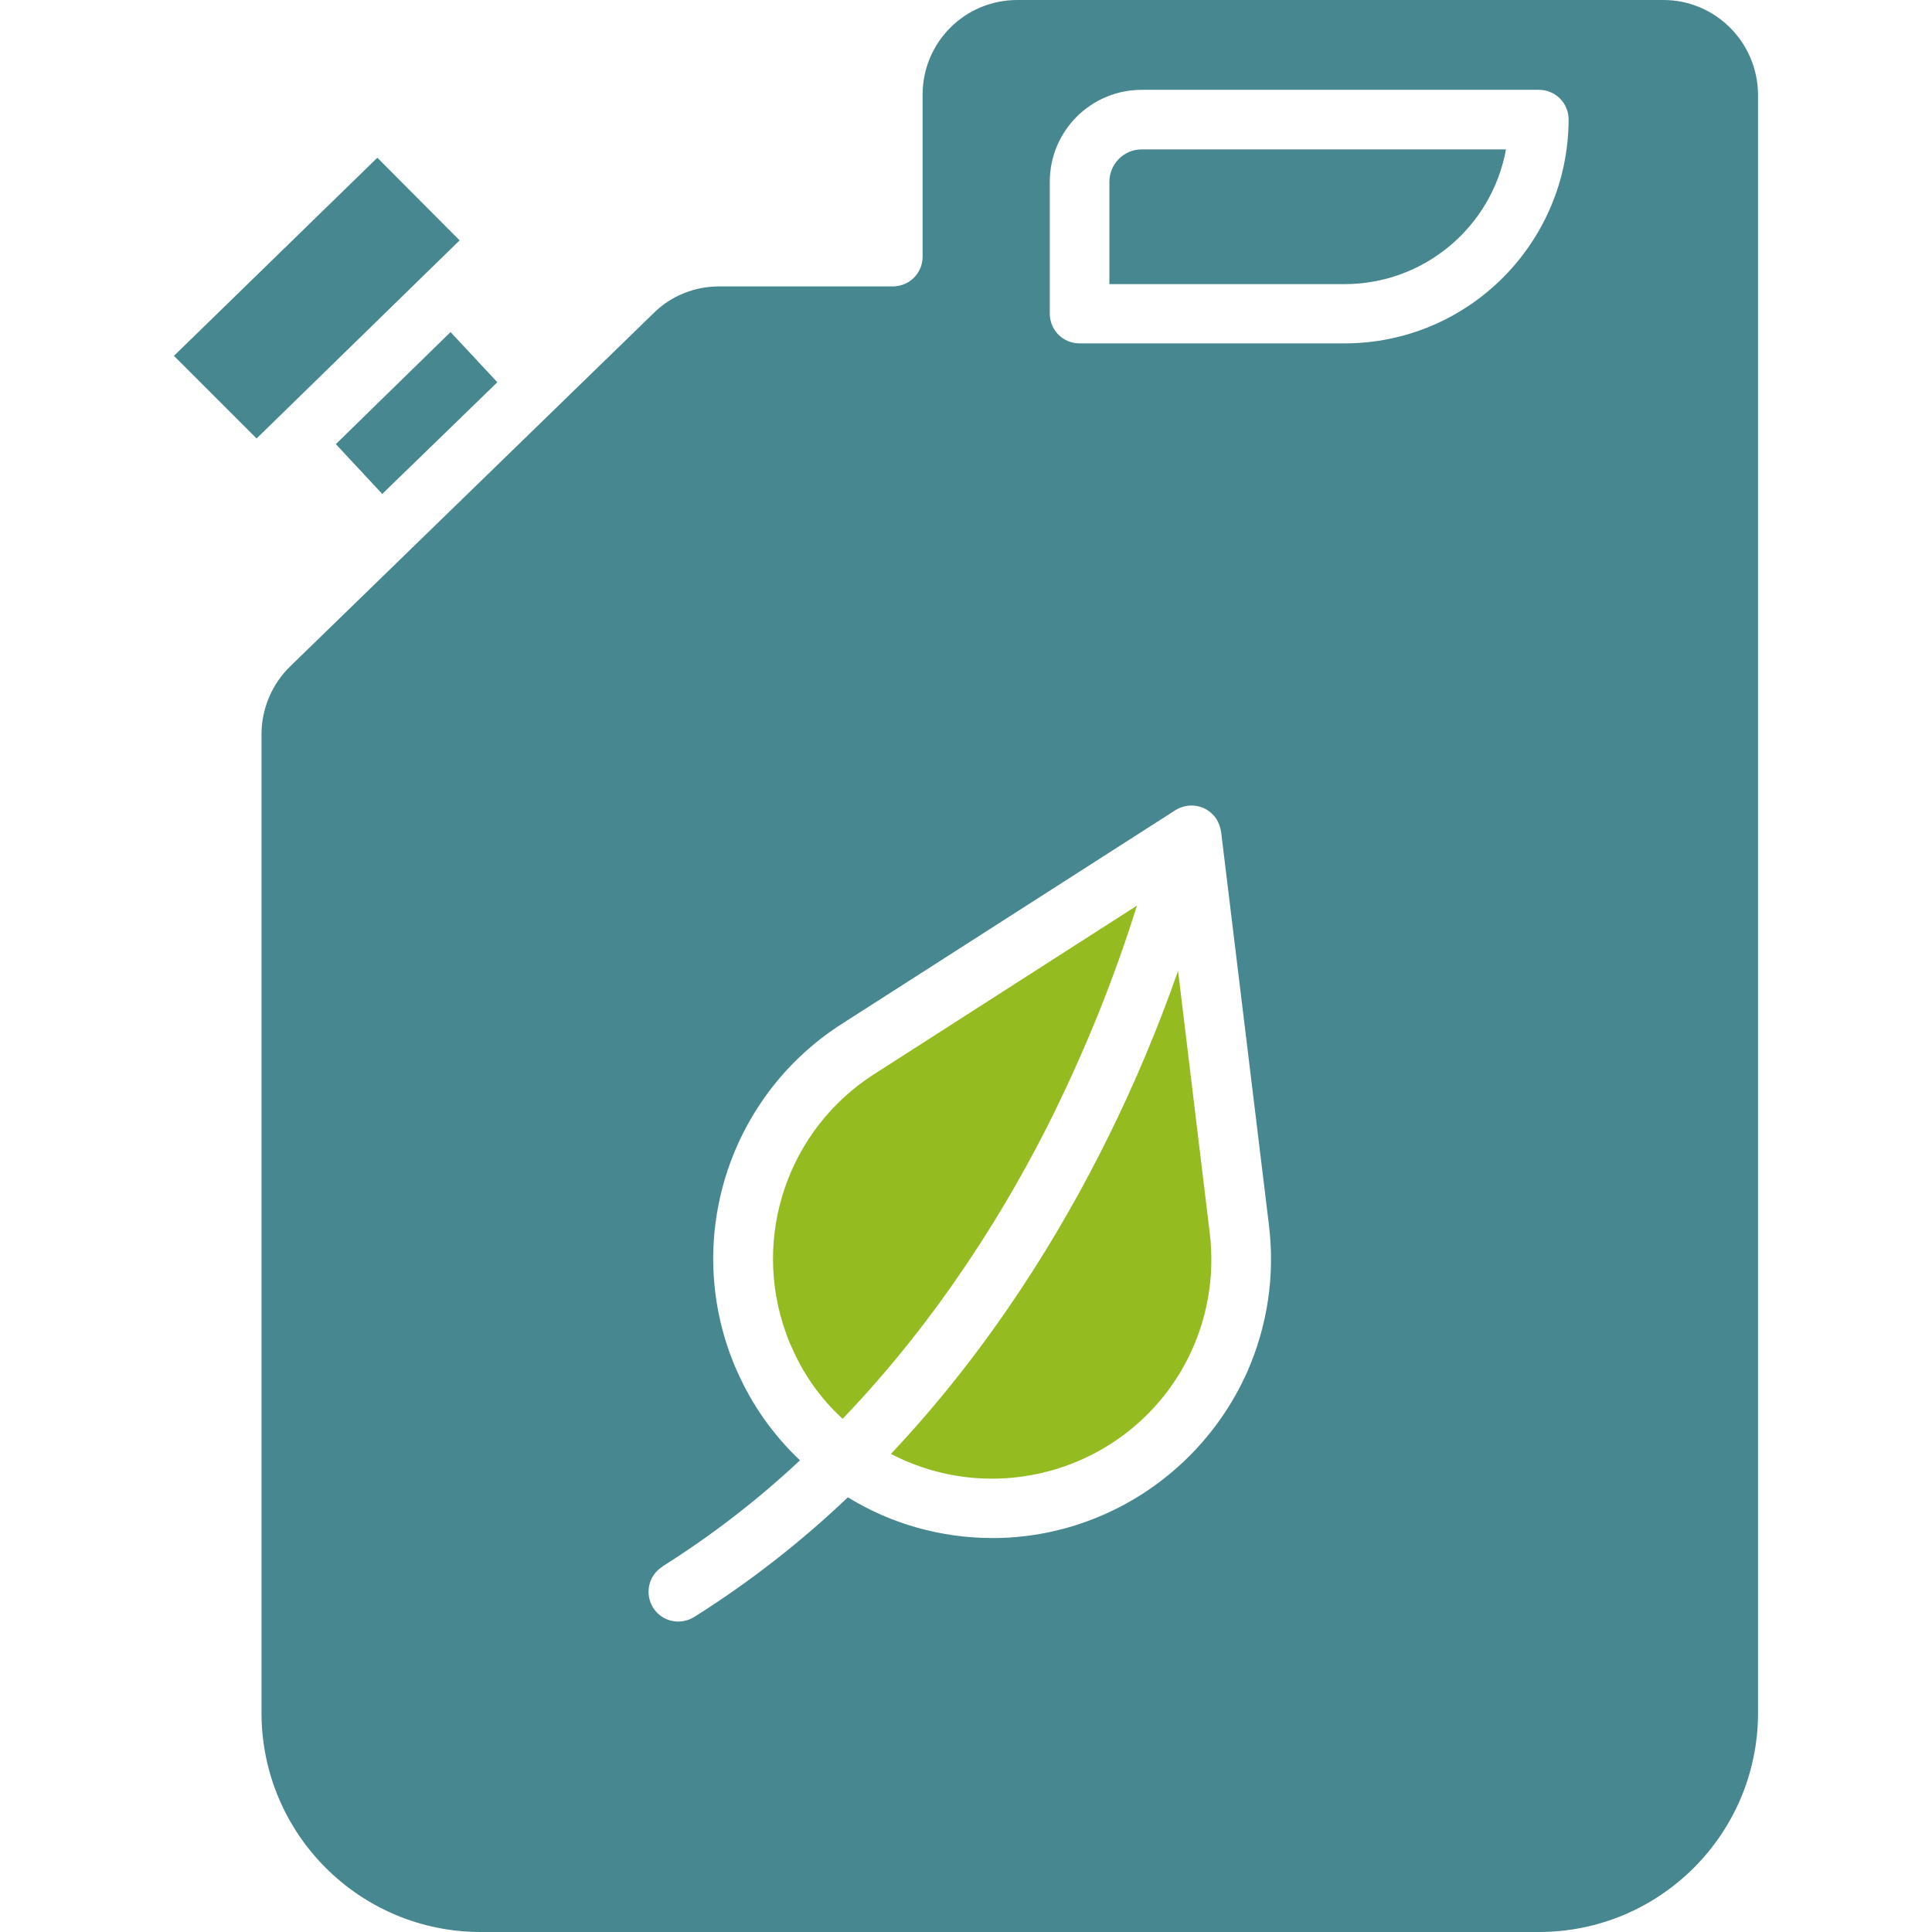 <?xml version="1.0" encoding="utf-8"?>
<!-- Generator: Adobe Illustrator 23.0.4, SVG Export Plug-In . SVG Version: 6.00 Build 0)  -->
<svg version="1.1" id="Capa_1" xmlns="http://www.w3.org/2000/svg" xmlns:xlink="http://www.w3.org/1999/xlink" x="0px" y="0px"
	 viewBox="0 0 512 512" style="enable-background:new 0 0 512 512;" xml:space="preserve">
<style type="text/css">
	.st0{fill:#94BC20;}
	.st1{fill:#478790;}
</style>
<path class="st0" d="M312.2,257.3c-5.3,15.1-11.5,29.9-18.6,44.2c-12.2,24.7-30.8,55.5-57.5,83.8c28.5,14.8,63.6,3.7,78.4-24.7
	c5.4-10.4,7.5-22.2,6.1-33.8L312.2,257.3z"/>
<path class="st1" d="M100,41.8L46.1,94.3L68,116.2l53.8-52.5L100,41.8z"/>
<path class="st1" d="M89,117.7l12.3,13.2l30.5-29.6L119.4,88L89,117.7z"/>
<path class="st0" d="M301.3,240l-69.7,44.7c-22.8,14.6-32.5,43.1-23.3,68.6c0.4,1.2,0.9,2.5,1.5,3.7c3.1,7.2,7.7,13.7,13.5,19
	c26.1-27.2,44.3-57.2,56.1-81.2C288,277.2,295.4,258.9,301.3,240L301.3,240z"/>
<path class="st1" d="M440.8,0H269.6c-13.9,0-25.1,11.2-25.1,25.1V68c0,4.4-3.5,7.9-7.9,7.9h-46c-6.5,0-12.8,2.5-17.4,7.1L77,176.5
	c-4.9,4.7-7.7,11.3-7.7,18.1v259.3c0,32.1,26,58.1,58.1,58.1h280.4c32.1,0,58.1-26,58.1-58.1V25.1C465.8,11.2,454.6,0,440.8,0z
	 M330.6,363.4c-8.2,18.5-23.6,32.9-42.6,39.8c-8,2.9-16.4,4.4-24.9,4.4c-13.6,0-26.9-3.7-38.4-10.8c-12.5,11.9-26.1,22.5-40.7,31.7
	c-3.7,2.3-8.5,1.3-10.9-2.4c-2.3-3.7-1.3-8.5,2.4-10.9c0,0,0.1,0,0.1-0.1c13-8.2,25.2-17.6,36.4-28.1c-7.1-6.7-12.8-14.8-16.7-23.7
	c-0.7-1.5-1.3-3.1-1.9-4.7c-11.7-32.4,0.6-68.6,29.6-87.2l88.5-56.7c3.7-2.3,8.5-1.3,10.9,2.4c0.6,1,1,2.1,1.2,3.3l12.7,104.4
	C337.9,338,335.9,351.3,330.6,363.4L330.6,363.4z M356.3,91h-70.2c-4.4,0-7.9-3.5-7.9-7.9V48.2c0-13.5,10.9-24.4,24.4-24.4h105.2
	c4.4,0,7.9,3.5,7.9,7.9C415.6,64.4,389.1,91,356.3,91L356.3,91z"/>
<path class="st1" d="M294,48.2v27.1h62.3c21,0,39-15,42.8-35.7h-96.6C297.9,39.6,294,43.4,294,48.2L294,48.2z"/>
</svg>
